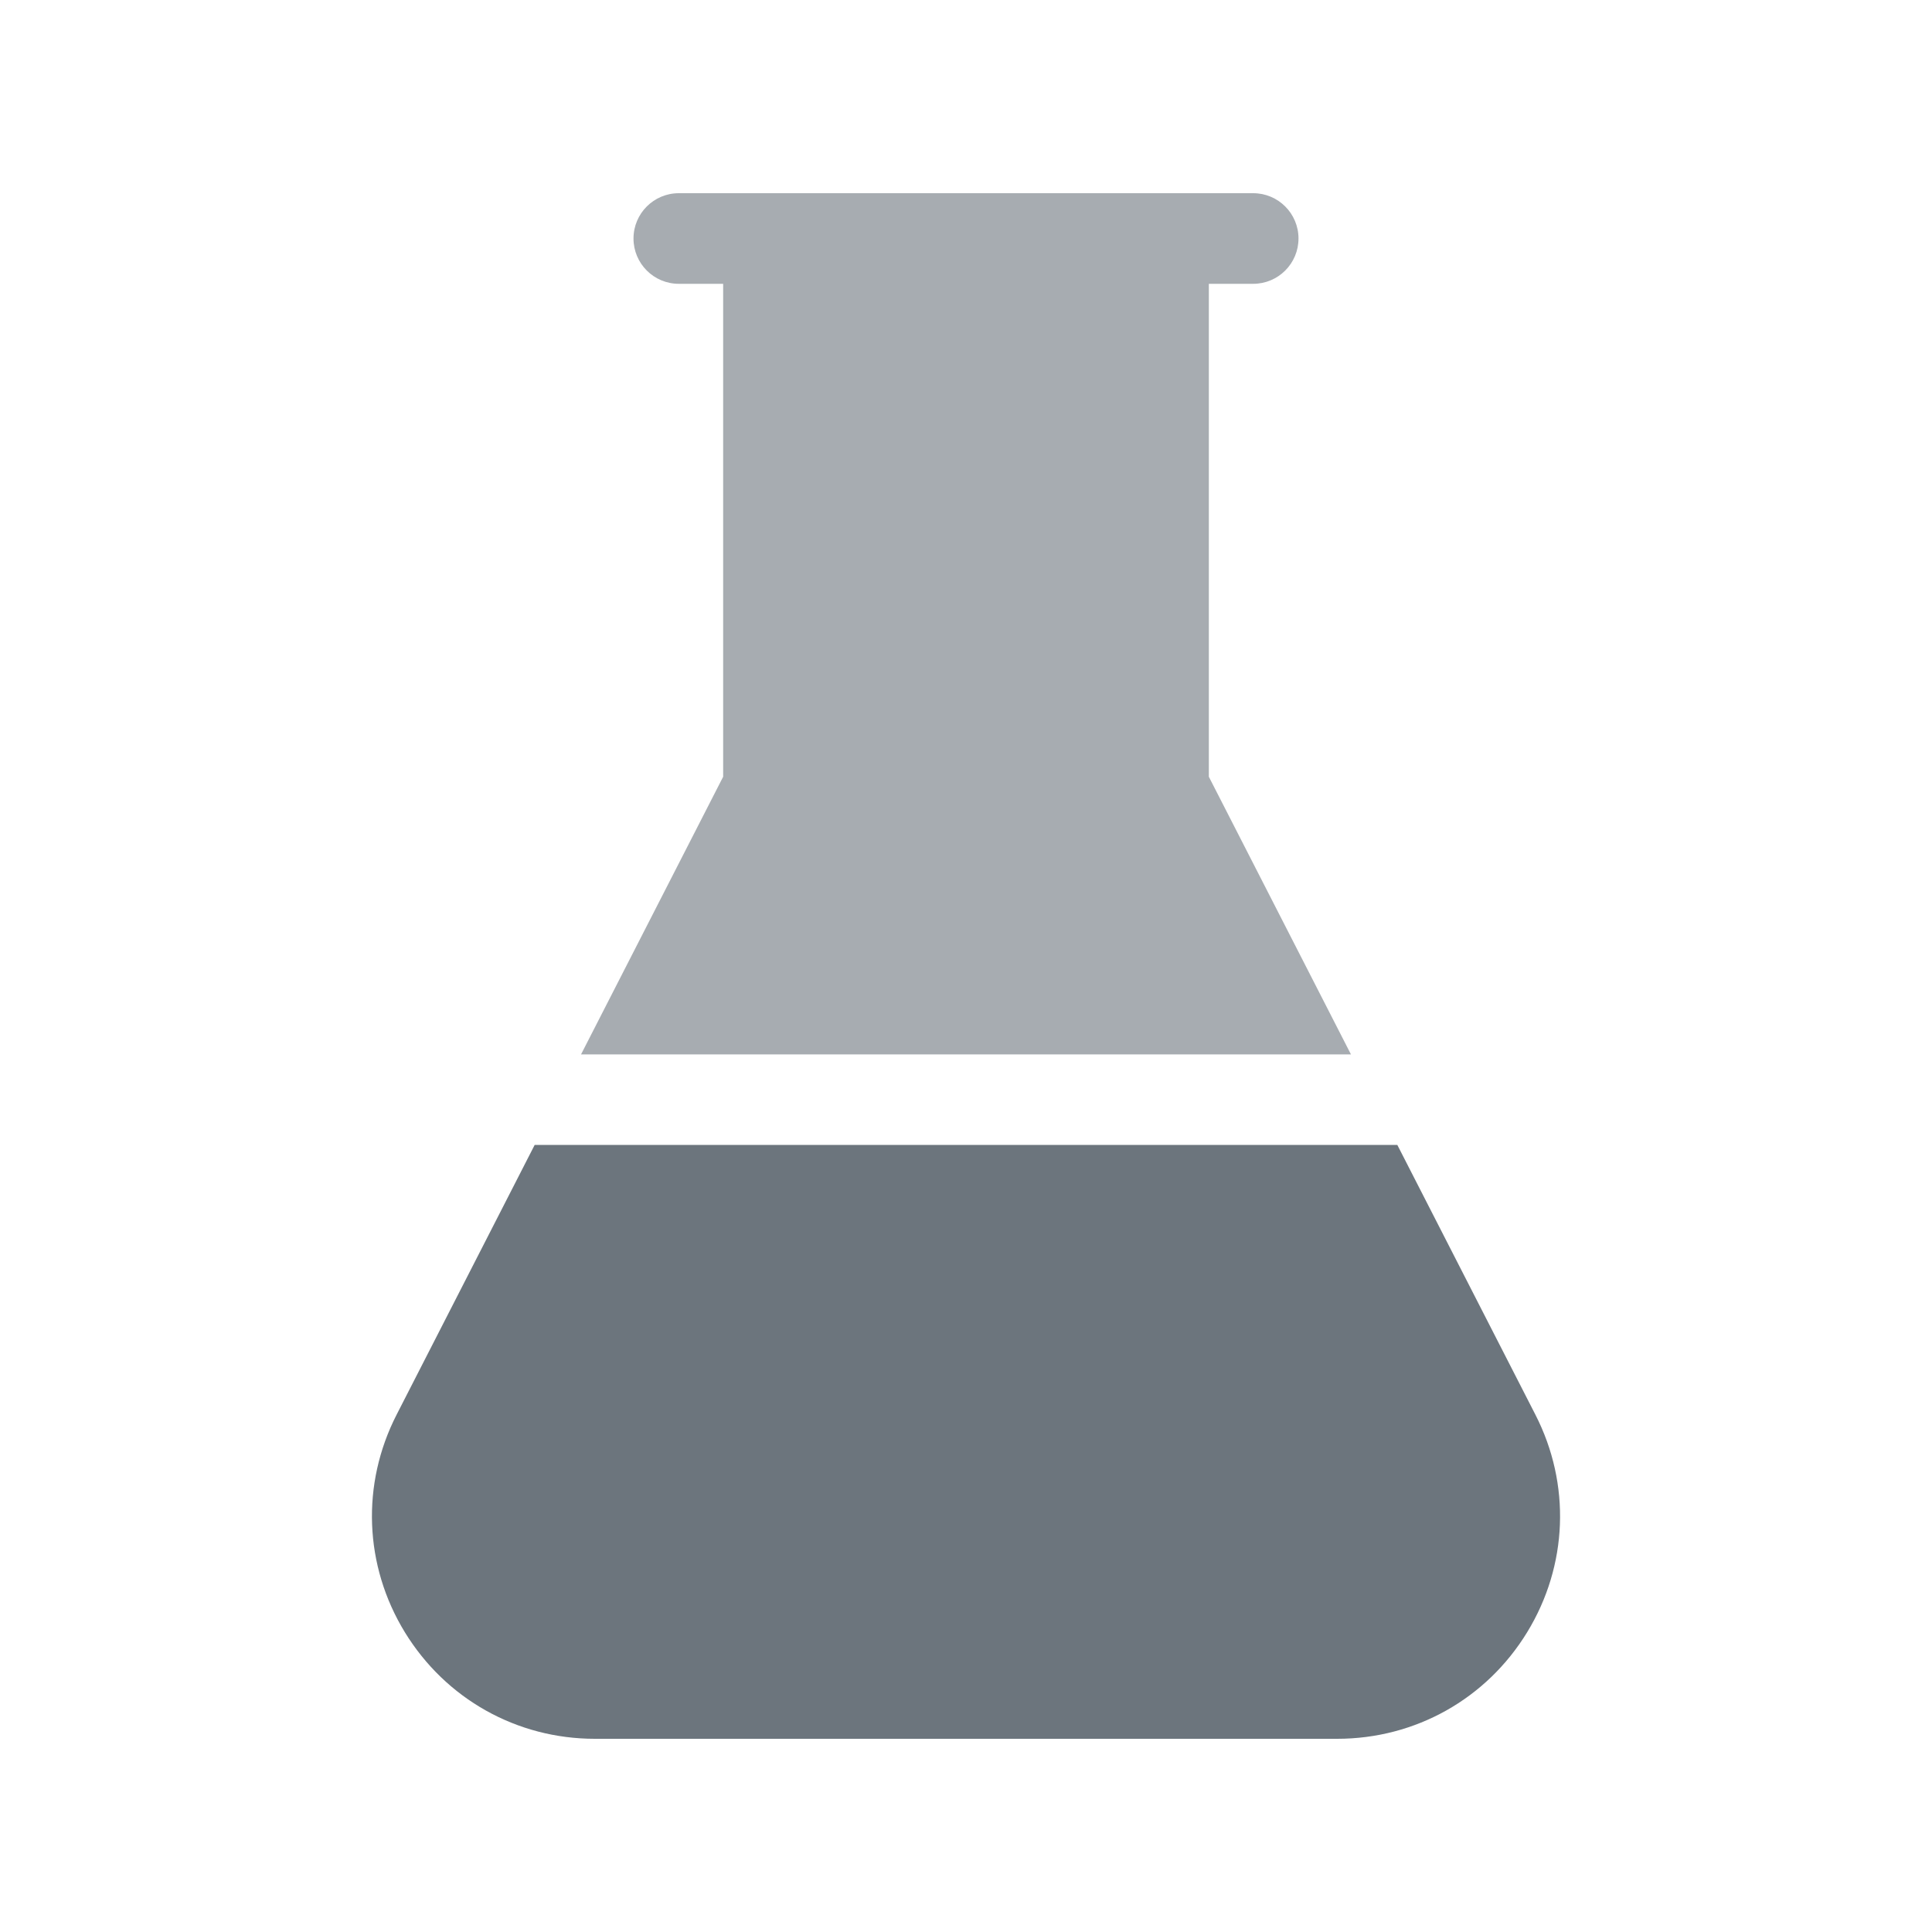 <svg width="20" height="20" viewBox="0 0 20 20" fill="none" xmlns="http://www.w3.org/2000/svg">
<g id="Chemistry">
<g id="Group">
<path id="Vector" d="M15.894 14.644L14.465 11.852H5.535L4.106 14.644C3.737 15.364 3.769 16.207 4.191 16.897C4.614 17.587 5.349 18 6.158 18H13.842C14.652 18 15.387 17.587 15.809 16.897C16.231 16.207 16.263 15.364 15.894 14.644Z" fill="#6C757D"/>
<path id="Vector_2" opacity="0.6" d="M12.514 8.041V2.938H12.973C13.232 2.938 13.442 2.728 13.442 2.469C13.442 2.21 13.232 2 12.973 2H12.045H7.955H7.027C6.768 2 6.558 2.21 6.558 2.469C6.558 2.728 6.768 2.938 7.027 2.938H7.486V8.041L6.015 10.915H13.985L12.514 8.041Z" fill="#6C757D"/>
</g>
</g>
</svg>
